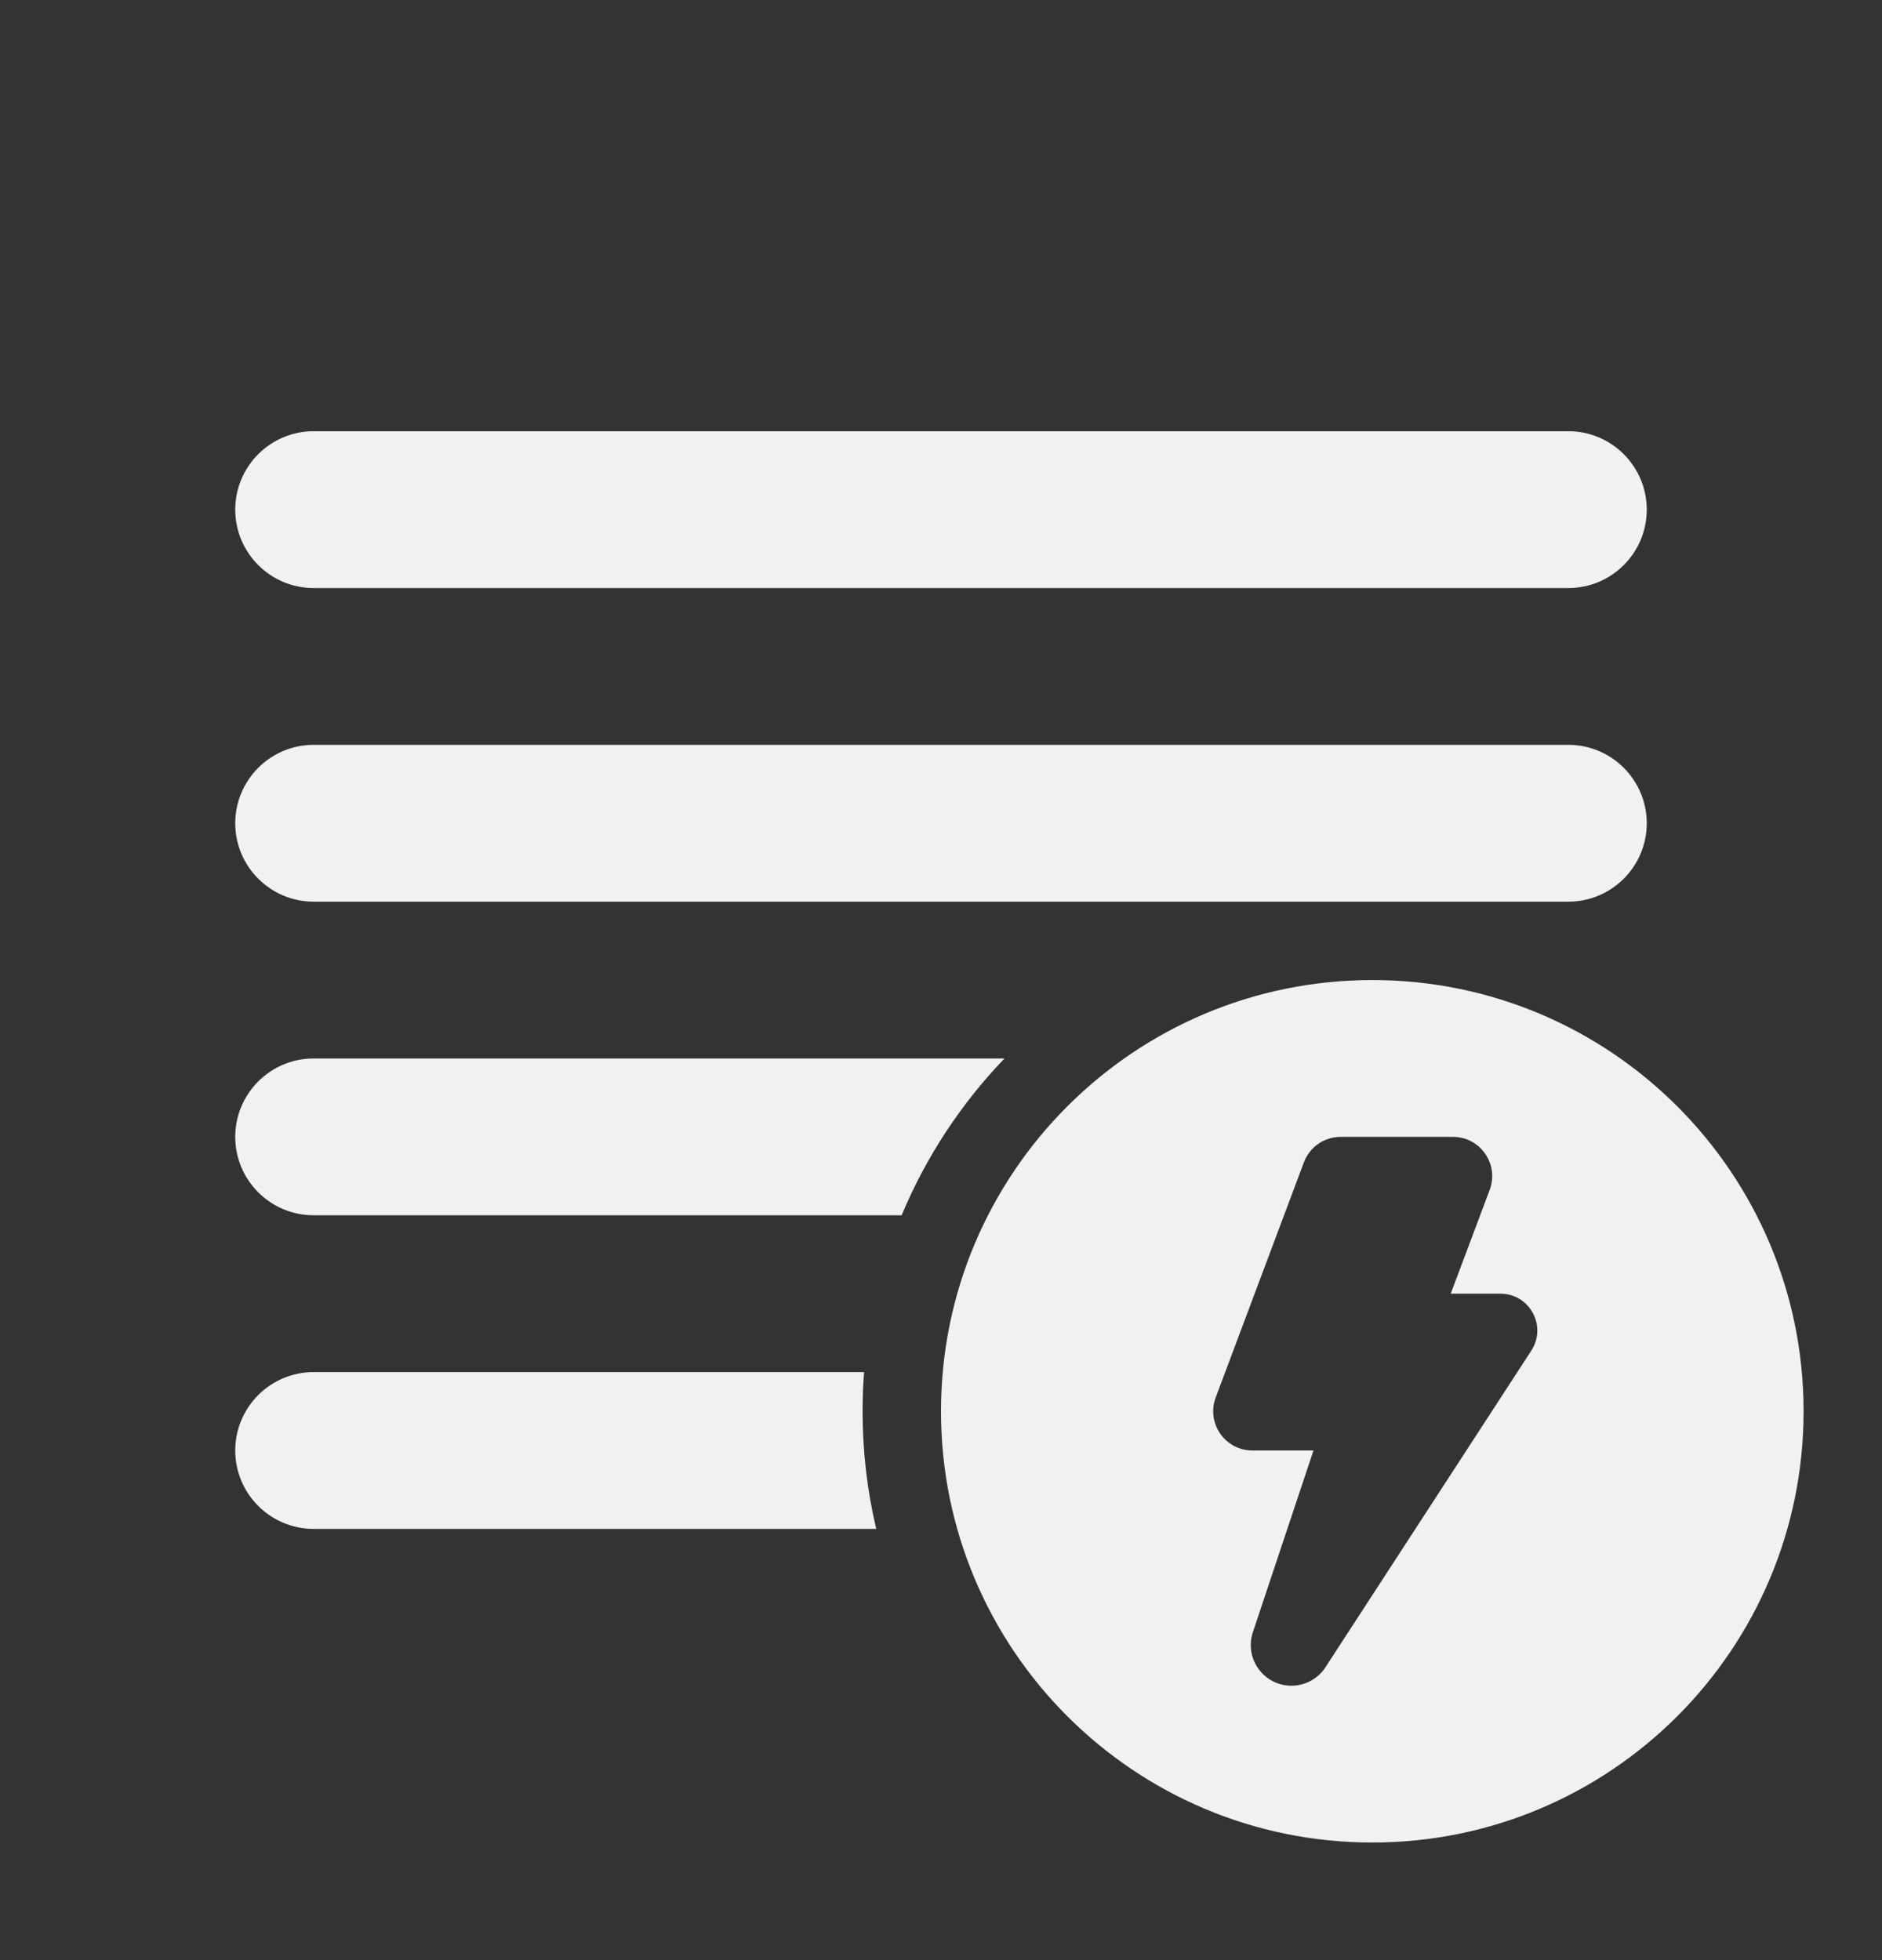 <svg width="24" height="25" viewBox="0 0 24 25" fill="none" xmlns="http://www.w3.org/2000/svg">
<rect x="0" y="0" width="24" height="25" fill="#333333" stroke="none"/>
<path d="M4 5.5C3.448 5.5 3 5.948 3 6.5C3 7.052 3.448 7.5 4 7.5H20C20.552 7.5 21 7.052 21 6.5C21 5.948 20.552 5.5 20 5.5H4ZM4 9.5C3.448 9.5 3 9.948 3 10.5C3 11.052 3.448 11.5 4 11.5H20C20.552 11.5 21 11.052 21 10.5C21 9.948 20.552 9.5 20 9.5H4ZM11 18C11 17.832 11.006 17.665 11.019 17.5H4C3.448 17.5 3 17.948 3 18.5C3 19.052 3.448 19.5 4 19.5H11.174C11.06 19.018 11 18.516 11 18ZM11.498 15.5C11.81 14.752 12.257 14.075 12.81 13.5H4C3.448 13.5 3 13.948 3 14.5C3 15.052 3.448 15.5 4 15.5H11.498ZM23 18C23 21.038 20.538 23.5 17.5 23.5C14.462 23.5 12 21.038 12 18C12 14.962 14.462 12.5 17.5 12.5C20.538 12.5 23 14.962 23 18ZM18.529 14.5H17.096C16.888 14.5 16.701 14.629 16.628 14.824L15.503 17.824C15.381 18.151 15.622 18.5 15.972 18.5H16.75L15.977 20.818C15.866 21.154 16.115 21.5 16.469 21.5C16.644 21.5 16.808 21.411 16.903 21.264L19.528 17.226C19.731 16.913 19.507 16.5 19.134 16.5H18.5L18.997 15.176C19.119 14.849 18.878 14.5 18.529 14.5Z" fill="#F1F1F1"/>
</svg>
